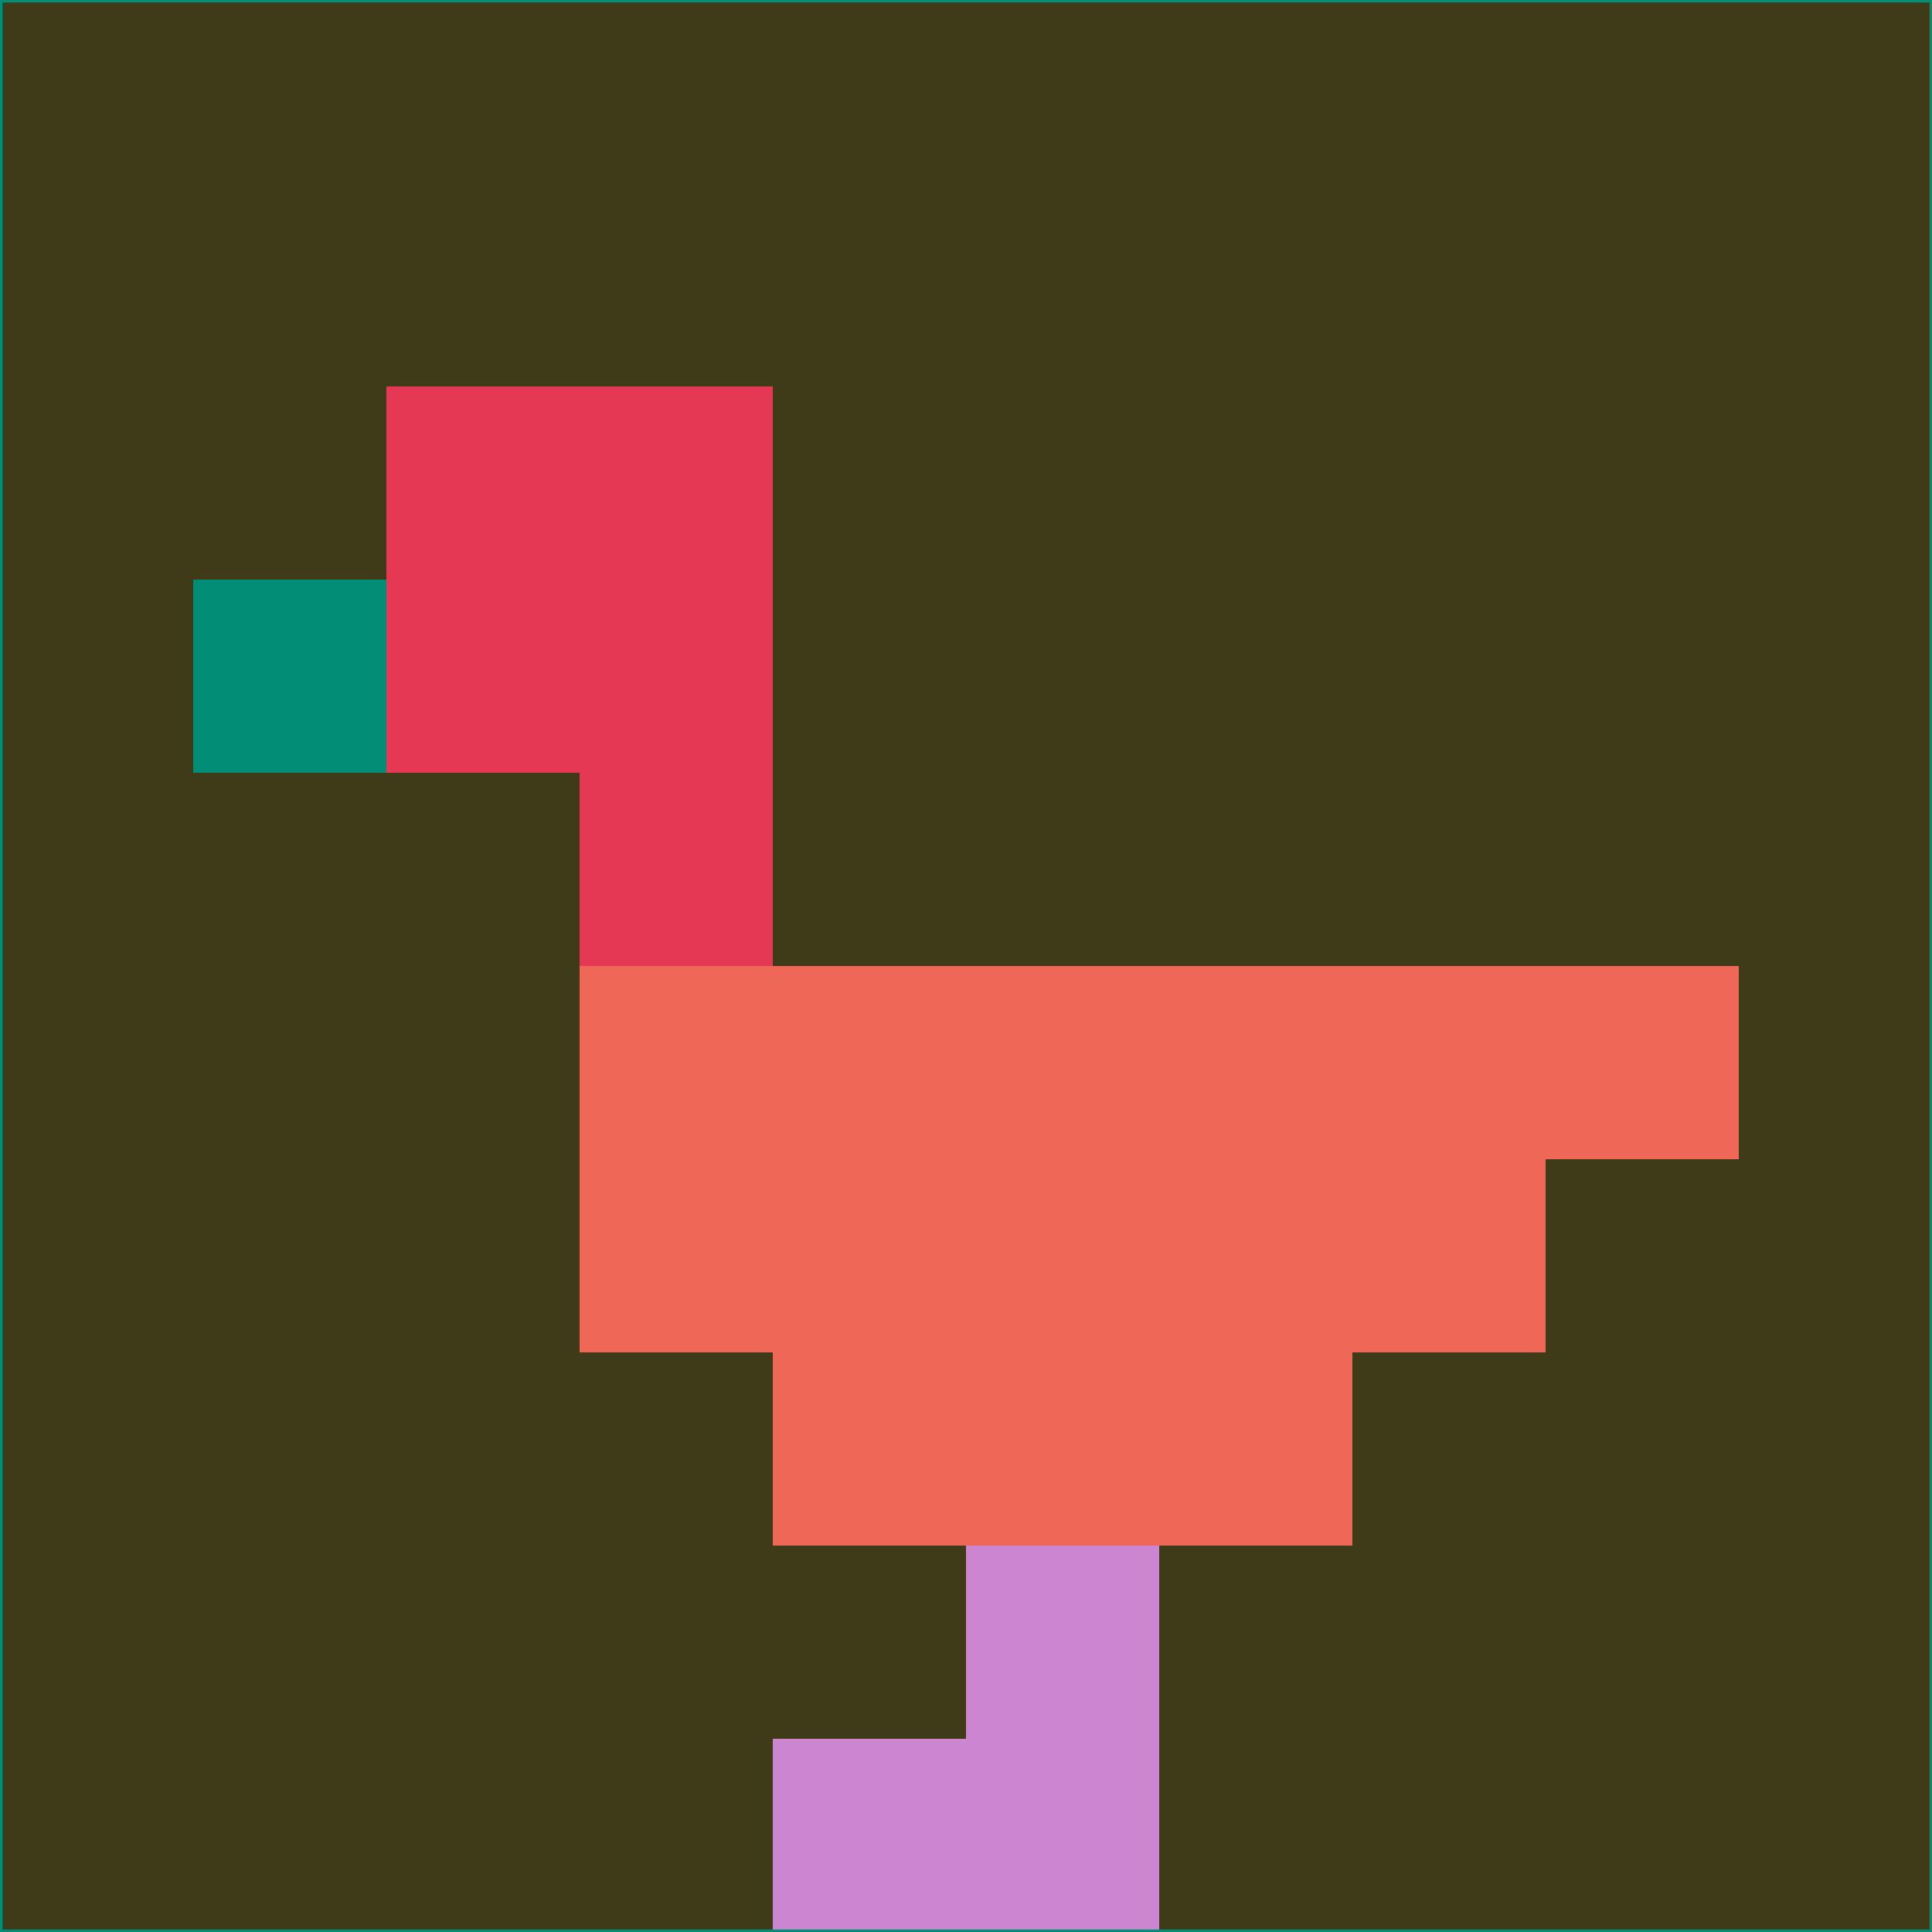 <svg xmlns="http://www.w3.org/2000/svg" version="1.1" width="785" height="785">
  <title>'goose-pfp-694263' by Dmitri Cherniak (Cyberpunk Edition)</title>
  <desc>
    seed=327457
    backgroundColor=#3f3b19
    padding=20
    innerPadding=0
    timeout=500
    dimension=1
    border=false
    Save=function(){return n.handleSave()}
    frame=12

    Rendered at 2024-09-15T22:37:00.420Z
    Generated in 1ms
    Modified for Cyberpunk theme with new color scheme
  </desc>
  <defs/>
  <rect width="100%" height="100%" fill="#3f3b19"/>
  <g>
    <g id="0-0">
      <rect x="0" y="0" height="785" width="785" fill="#3f3b19"/>
      <g>
        <!-- Neon blue -->
        <rect id="0-0-2-2-2-2" x="157" y="157" width="157" height="157" fill="#e43854"/>
        <rect id="0-0-3-2-1-4" x="235.5" y="157" width="78.5" height="314" fill="#e43854"/>
        <!-- Electric purple -->
        <rect id="0-0-4-5-5-1" x="314" y="392.5" width="392.5" height="78.5" fill="#ee6757"/>
        <rect id="0-0-3-5-5-2" x="235.5" y="392.5" width="392.5" height="157" fill="#ee6757"/>
        <rect id="0-0-4-5-3-3" x="314" y="392.5" width="235.5" height="235.5" fill="#ee6757"/>
        <!-- Neon pink -->
        <rect id="0-0-1-3-1-1" x="78.5" y="235.5" width="78.5" height="78.5" fill="#018d76"/>
        <!-- Cyber yellow -->
        <rect id="0-0-5-8-1-2" x="392.5" y="628" width="78.5" height="157" fill="#cc86d1"/>
        <rect id="0-0-4-9-2-1" x="314" y="706.5" width="157" height="78.5" fill="#cc86d1"/>
      </g>
      <rect x="0" y="0" stroke="#018d76" stroke-width="2" height="785" width="785" fill="none"/>
    </g>
  </g>
  <script xmlns=""/>
</svg>
